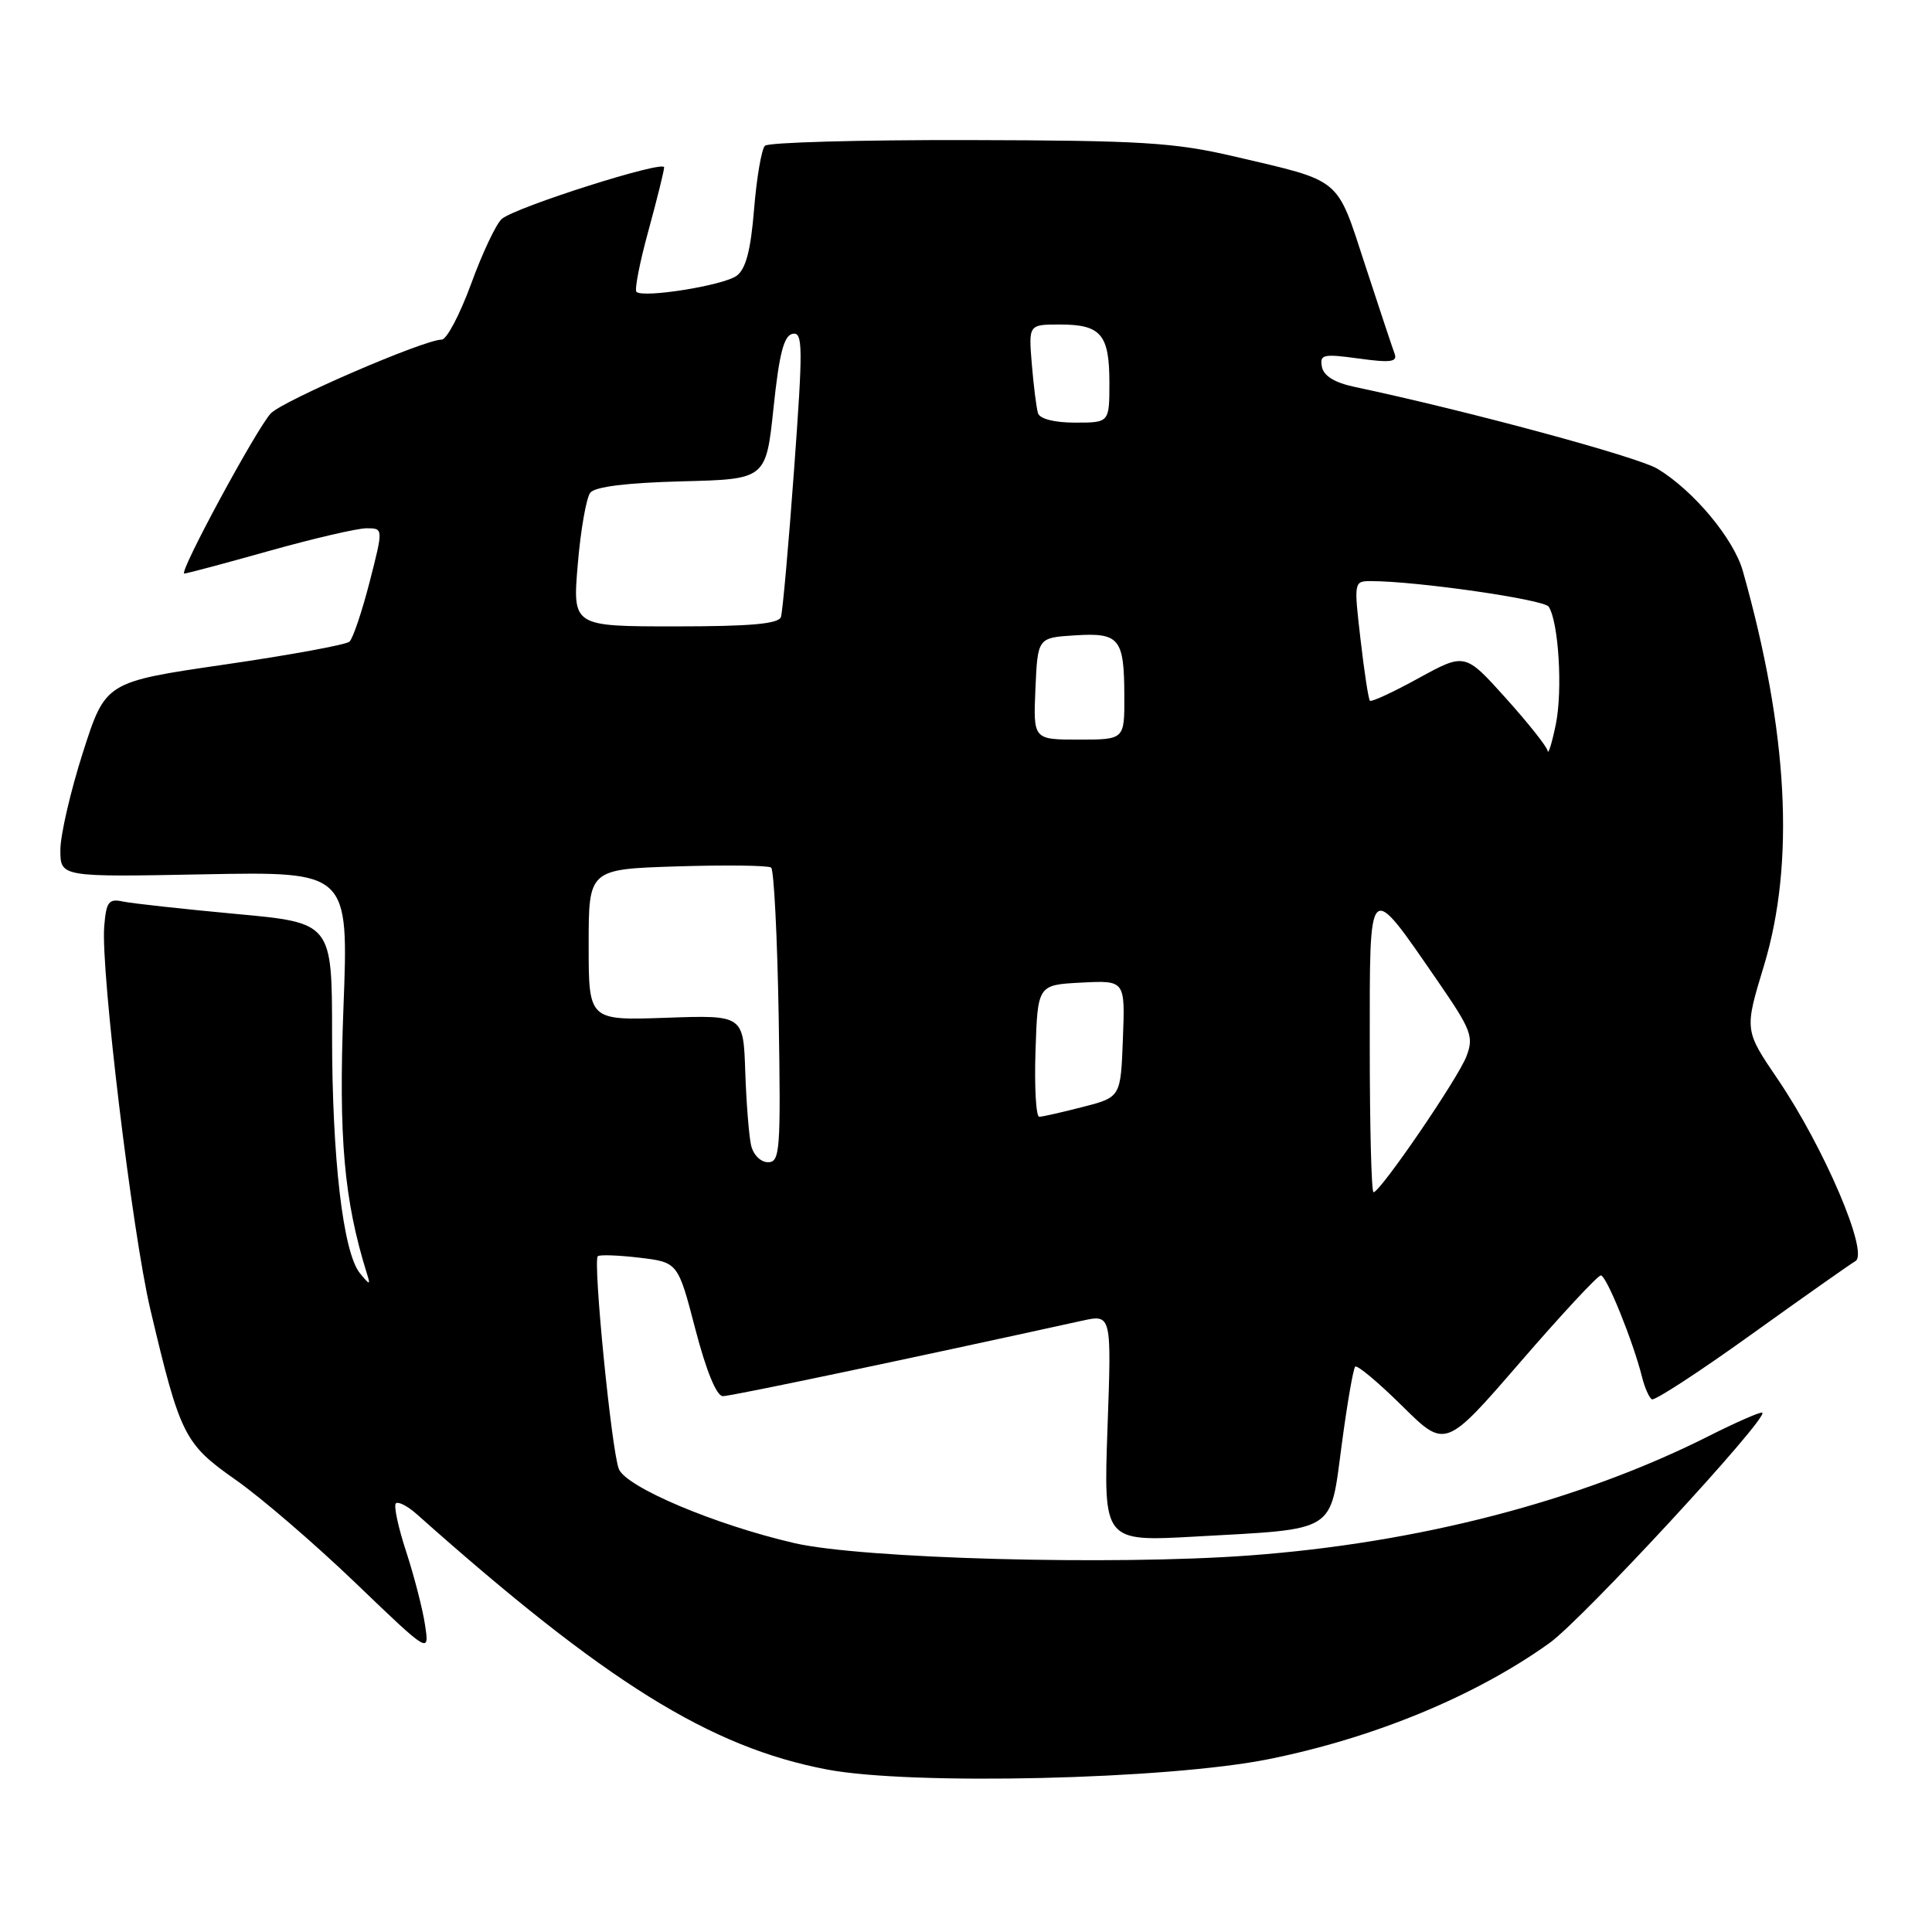<?xml version="1.0" encoding="UTF-8" standalone="no"?>
<!DOCTYPE svg PUBLIC "-//W3C//DTD SVG 1.1//EN" "http://www.w3.org/Graphics/SVG/1.1/DTD/svg11.dtd" >
<svg xmlns="http://www.w3.org/2000/svg" xmlns:xlink="http://www.w3.org/1999/xlink" version="1.1" viewBox="0 0 256 256">
 <g >
 <path fill="currentColor"
d=" M 168.14 233.09 C 182.09 230.28 195.56 224.71 205.33 217.70 C 209.70 214.57 234.29 187.95 233.52 187.19 C 233.35 187.01 230.12 188.42 226.35 190.32 C 209.27 198.92 187.93 204.46 165.50 206.11 C 147.50 207.44 114.20 206.54 105.26 204.47 C 94.78 202.05 82.98 197.07 82.00 194.65 C 81.04 192.28 78.55 167.12 79.21 166.46 C 79.43 166.23 81.92 166.32 84.72 166.65 C 89.83 167.26 89.83 167.26 92.14 176.13 C 93.59 181.69 94.95 185.00 95.79 185.00 C 96.86 185.00 120.02 180.14 143.39 175.00 C 147.29 174.15 147.29 174.15 146.75 189.21 C 146.22 204.28 146.22 204.28 158.43 203.60 C 177.27 202.55 176.21 203.22 177.78 191.47 C 178.50 186.03 179.31 181.36 179.57 181.09 C 179.84 180.83 182.63 183.17 185.79 186.29 C 191.52 191.96 191.52 191.96 201.45 180.48 C 206.91 174.17 211.71 169.00 212.12 169.00 C 212.86 169.00 216.38 177.69 217.58 182.47 C 217.93 183.87 218.52 185.20 218.88 185.42 C 219.23 185.64 225.15 181.79 232.01 176.86 C 238.88 171.93 245.11 167.54 245.86 167.10 C 247.67 166.03 241.70 152.04 235.56 143.00 C 231.14 136.50 231.14 136.50 233.72 128.00 C 237.87 114.33 236.95 96.99 230.94 75.68 C 229.74 71.40 224.42 65.02 219.65 62.13 C 217.02 60.53 194.51 54.45 179.51 51.27 C 176.86 50.71 175.40 49.82 175.16 48.61 C 174.85 46.96 175.32 46.86 180.06 47.51 C 184.28 48.09 185.20 47.96 184.79 46.86 C 184.51 46.11 182.75 40.83 180.89 35.13 C 177.04 23.36 177.94 24.10 163.50 20.72 C 155.60 18.88 151.29 18.61 128.34 18.56 C 113.95 18.53 101.81 18.87 101.36 19.31 C 100.91 19.76 100.26 23.54 99.92 27.71 C 99.48 33.17 98.82 35.66 97.61 36.54 C 95.85 37.83 85.20 39.53 84.33 38.67 C 84.06 38.39 84.77 34.75 85.92 30.57 C 87.06 26.40 88.00 22.61 88.00 22.17 C 88.00 21.19 68.41 27.41 66.50 29.00 C 65.77 29.61 63.94 33.46 62.45 37.55 C 60.95 41.65 59.19 45.00 58.53 45.00 C 56.20 45.00 37.48 53.09 35.88 54.78 C 33.98 56.81 23.61 76.00 24.42 76.00 C 24.73 76.00 29.79 74.65 35.66 73.00 C 41.54 71.35 47.35 70.00 48.57 70.00 C 50.80 70.00 50.80 70.00 48.97 77.14 C 47.96 81.06 46.76 84.61 46.31 85.02 C 45.87 85.43 38.41 86.80 29.74 88.06 C 13.98 90.36 13.98 90.36 10.99 99.69 C 9.35 104.82 8.00 110.64 8.00 112.62 C 8.00 116.22 8.00 116.22 27.10 115.85 C 46.20 115.49 46.20 115.49 45.51 133.50 C 44.85 150.81 45.58 159.03 48.63 168.80 C 49.11 170.32 49.01 170.31 47.70 168.72 C 45.46 166.00 44.00 153.51 44.00 137.09 C 44.00 122.27 44.00 122.27 31.25 121.10 C 24.24 120.45 17.51 119.71 16.31 119.46 C 14.40 119.05 14.08 119.47 13.81 122.75 C 13.33 128.52 17.53 163.40 19.92 173.50 C 23.87 190.20 24.41 191.30 31.19 196.06 C 34.56 198.41 41.71 204.57 47.10 209.74 C 56.90 219.15 56.90 219.15 56.32 215.32 C 56.01 213.22 54.88 208.86 53.83 205.63 C 52.77 202.41 52.15 199.52 52.45 199.21 C 52.76 198.91 54.02 199.56 55.25 200.66 C 80.26 222.92 94.08 231.52 109.59 234.47 C 120.78 236.59 154.71 235.80 168.14 233.09 Z  M 181.50 138.57 C 181.50 116.22 181.19 116.50 190.58 130.11 C 194.95 136.46 195.30 137.37 194.32 139.95 C 193.23 142.85 182.92 157.93 182.00 157.98 C 181.72 157.99 181.50 149.26 181.50 138.57 Z  M 99.52 151.75 C 99.24 150.51 98.89 146.12 98.75 142.00 C 98.50 134.50 98.50 134.50 88.25 134.86 C 78.00 135.22 78.00 135.22 78.00 125.20 C 78.00 115.17 78.00 115.17 89.75 114.80 C 96.21 114.60 101.81 114.67 102.18 114.96 C 102.55 115.26 103.00 124.16 103.18 134.75 C 103.47 152.46 103.36 154.00 101.77 154.00 C 100.79 154.00 99.81 153.02 99.52 151.75 Z  M 137.21 139.25 C 137.50 130.50 137.50 130.50 143.29 130.20 C 149.09 129.90 149.09 129.90 148.79 137.64 C 148.50 145.38 148.50 145.38 143.50 146.67 C 140.75 147.38 138.14 147.97 137.71 147.98 C 137.28 147.99 137.05 144.06 137.21 139.25 Z  M 205.07 99.50 C 204.99 98.95 202.49 95.80 199.52 92.50 C 194.12 86.50 194.12 86.50 187.99 89.85 C 184.63 91.70 181.72 93.05 181.52 92.85 C 181.33 92.66 180.77 89.01 180.28 84.75 C 179.39 77.09 179.40 77.00 181.65 77.00 C 187.70 77.00 204.58 79.43 205.21 80.39 C 206.53 82.43 207.08 91.49 206.15 96.00 C 205.64 98.47 205.15 100.05 205.07 99.50 Z  M 137.20 91.25 C 137.50 84.50 137.50 84.50 142.40 84.19 C 148.35 83.81 148.96 84.56 148.98 92.25 C 149.00 98.00 149.00 98.00 142.95 98.00 C 136.91 98.00 136.91 98.00 137.20 91.25 Z  M 76.56 74.75 C 76.94 70.21 77.69 65.95 78.22 65.28 C 78.85 64.49 83.08 63.97 90.35 63.78 C 101.50 63.50 101.50 63.50 102.50 54.01 C 103.25 46.85 103.87 44.45 105.03 44.23 C 106.39 43.97 106.41 45.91 105.22 62.22 C 104.49 72.27 103.70 81.06 103.48 81.75 C 103.17 82.67 99.46 83.00 89.46 83.00 C 75.86 83.00 75.86 83.00 76.56 74.75 Z  M 137.54 54.75 C 137.33 54.06 136.96 51.14 136.72 48.25 C 136.29 43.00 136.29 43.00 140.45 43.00 C 145.88 43.00 147.00 44.31 147.00 50.70 C 147.00 56.00 147.00 56.00 142.47 56.00 C 139.72 56.00 137.78 55.51 137.54 54.75 Z "/>
</g>
</svg>